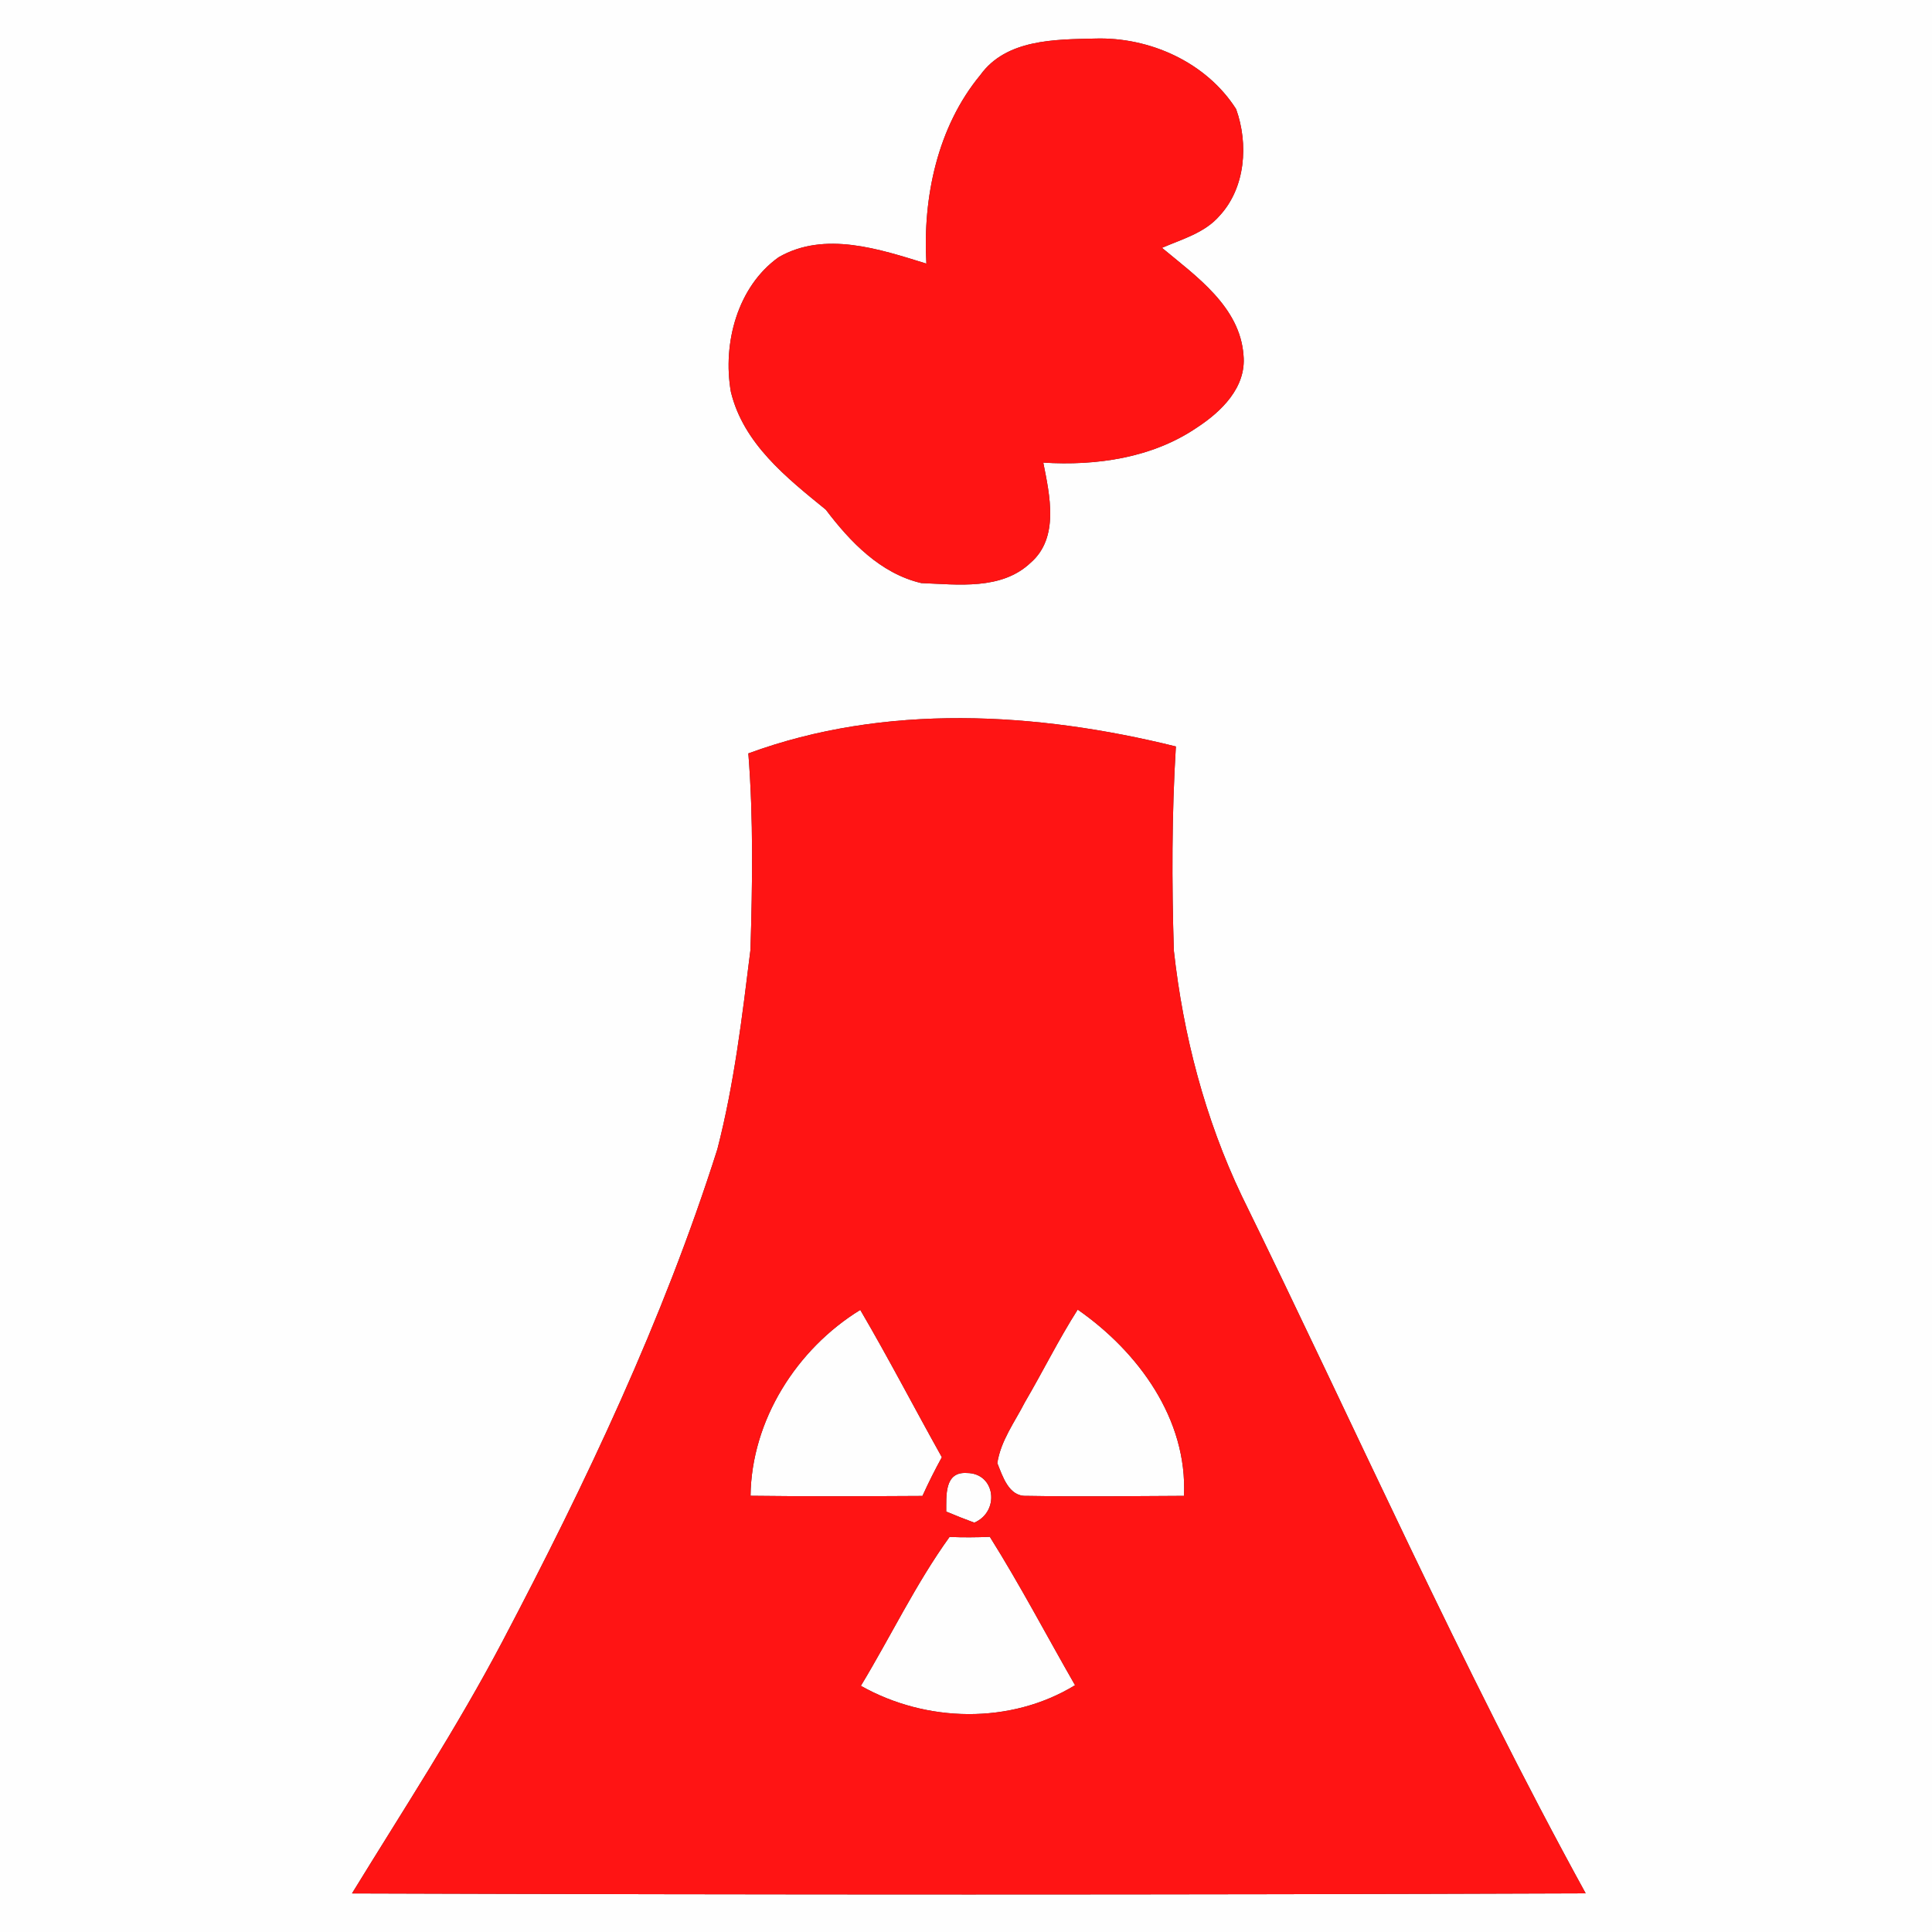 <?xml version="1.0" encoding="UTF-8" ?>
<!DOCTYPE svg PUBLIC "-//W3C//DTD SVG 1.1//EN" "http://www.w3.org/Graphics/SVG/1.1/DTD/svg11.dtd">
<svg width="256pt" height="256pt" viewBox="0 0 256 256" version="1.1" xmlns="http://www.w3.org/2000/svg">
<rect x="0" y="0" width="256" height="256" fill="#333333" stroke="none"/>
<g id="#fefefeff">
<path fill="#fefefe" opacity="1.00" d=" M 0.00 0.00 L 256.00 0.00 L 256.00 256.00 L 0.00 256.00 L 0.00 0.00 M 129.89 9.95 C 124.21 16.82 122.25 26.19 122.75 34.93 C 116.55 33.01 109.27 30.57 103.18 34.08 C 97.71 37.97 95.73 45.50 96.84 51.90 C 98.49 58.77 104.22 63.30 109.42 67.53 C 112.65 71.80 116.66 75.99 122.07 77.26 C 126.93 77.45 132.71 78.23 136.57 74.56 C 140.38 71.25 139.10 65.63 138.24 61.30 C 145.26 61.74 152.67 60.69 158.59 56.66 C 161.84 54.54 165.18 51.31 164.77 47.07 C 164.31 40.65 158.50 36.61 153.97 32.84 C 156.62 31.69 159.63 30.87 161.59 28.60 C 165.05 24.88 165.45 19.05 163.79 14.45 C 159.83 8.24 152.31 4.87 145.04 5.11 C 139.77 5.23 133.31 5.19 129.89 9.95 M 99.16 99.83 C 99.84 108.49 99.70 117.19 99.44 125.86 C 98.34 134.71 97.29 143.63 95.05 152.29 C 87.86 174.93 77.63 196.49 66.59 217.47 C 60.54 228.96 53.42 239.83 46.64 250.89 C 101.13 251.07 155.63 251.08 210.11 250.88 C 193.57 220.75 179.65 189.28 164.53 158.44 C 159.67 148.23 156.78 137.17 155.54 125.95 C 155.26 116.94 155.26 107.91 155.81 98.91 C 137.34 94.34 117.28 93.17 99.16 99.83 Z" />
<path fill="#fefefe" opacity="1.00" d=" M 99.45 198.20 C 99.57 188.20 105.56 178.75 113.99 173.57 C 117.75 179.99 121.17 186.60 124.80 193.09 C 123.88 194.76 123.02 196.48 122.23 198.22 C 114.64 198.26 107.04 198.30 99.45 198.20 Z" />
<path fill="#fefefe" opacity="1.00" d=" M 135.81 185.79 C 138.19 181.73 140.27 177.50 142.80 173.53 C 150.82 179.11 157.37 188.04 156.88 198.21 C 149.91 198.25 142.94 198.33 135.97 198.21 C 133.66 198.30 132.85 195.60 132.15 193.87 C 132.60 190.90 134.47 188.41 135.81 185.79 Z" />
<path fill="#fefefe" opacity="1.00" d=" M 125.38 200.29 C 125.40 198.21 125.11 194.99 128.10 195.18 C 131.94 195.19 132.50 200.31 129.10 201.76 C 127.85 201.30 126.61 200.81 125.38 200.29 Z" />
<path fill="#fefefe" opacity="1.00" d=" M 114.07 223.38 C 118.03 216.83 121.34 209.87 125.82 203.65 C 127.60 203.73 129.38 203.71 131.16 203.64 C 135.18 210.04 138.69 216.75 142.45 223.30 C 133.89 228.52 122.71 228.26 114.07 223.38 Z" />
</g>
<g id="#ff1414ff">
<path fill="#ff1414" opacity="1.00" d=" M 129.89 9.95 C 133.31 5.19 139.77 5.23 145.04 5.11 C 152.31 4.87 159.83 8.24 163.79 14.45 C 165.45 19.05 165.05 24.88 161.59 28.60 C 159.63 30.87 156.62 31.69 153.97 32.84 C 158.50 36.61 164.31 40.65 164.77 47.07 C 165.18 51.31 161.84 54.54 158.59 56.66 C 152.67 60.69 145.26 61.74 138.24 61.30 C 139.10 65.63 140.38 71.25 136.57 74.56 C 132.71 78.23 126.93 77.45 122.07 77.26 C 116.66 75.99 112.65 71.80 109.42 67.53 C 104.22 63.30 98.49 58.77 96.84 51.90 C 95.73 45.50 97.71 37.97 103.18 34.08 C 109.27 30.57 116.55 33.01 122.75 34.93 C 122.25 26.19 124.21 16.82 129.89 9.95 Z" />
<path fill="#ff1414" opacity="1.00" d=" M 99.16 99.83 C 117.28 93.17 137.34 94.34 155.81 98.91 C 155.26 107.91 155.26 116.94 155.54 125.95 C 156.78 137.17 159.67 148.23 164.53 158.44 C 179.65 189.28 193.57 220.75 210.11 250.88 C 155.63 251.08 101.13 251.07 46.64 250.89 C 53.42 239.83 60.54 228.96 66.59 217.47 C 77.63 196.49 87.86 174.93 95.05 152.29 C 97.29 143.63 98.34 134.71 99.44 125.86 C 99.70 117.19 99.84 108.49 99.16 99.83 M 99.45 198.20 C 107.04 198.30 114.64 198.26 122.23 198.22 C 123.02 196.48 123.88 194.76 124.80 193.09 C 121.17 186.60 117.75 179.99 113.99 173.57 C 105.56 178.75 99.57 188.20 99.45 198.20 M 135.81 185.79 C 134.47 188.41 132.60 190.90 132.15 193.87 C 132.85 195.60 133.66 198.30 135.97 198.21 C 142.94 198.33 149.91 198.25 156.88 198.21 C 157.37 188.04 150.82 179.11 142.80 173.53 C 140.27 177.50 138.19 181.73 135.81 185.79 M 125.38 200.29 C 126.61 200.81 127.85 201.30 129.10 201.76 C 132.50 200.31 131.94 195.19 128.10 195.18 C 125.11 194.99 125.40 198.21 125.38 200.29 M 114.07 223.38 C 122.71 228.26 133.89 228.52 142.45 223.30 C 138.69 216.75 135.18 210.04 131.16 203.64 C 129.38 203.71 127.60 203.73 125.82 203.65 C 121.34 209.87 118.03 216.83 114.07 223.38 Z" />
</g>
</svg>
